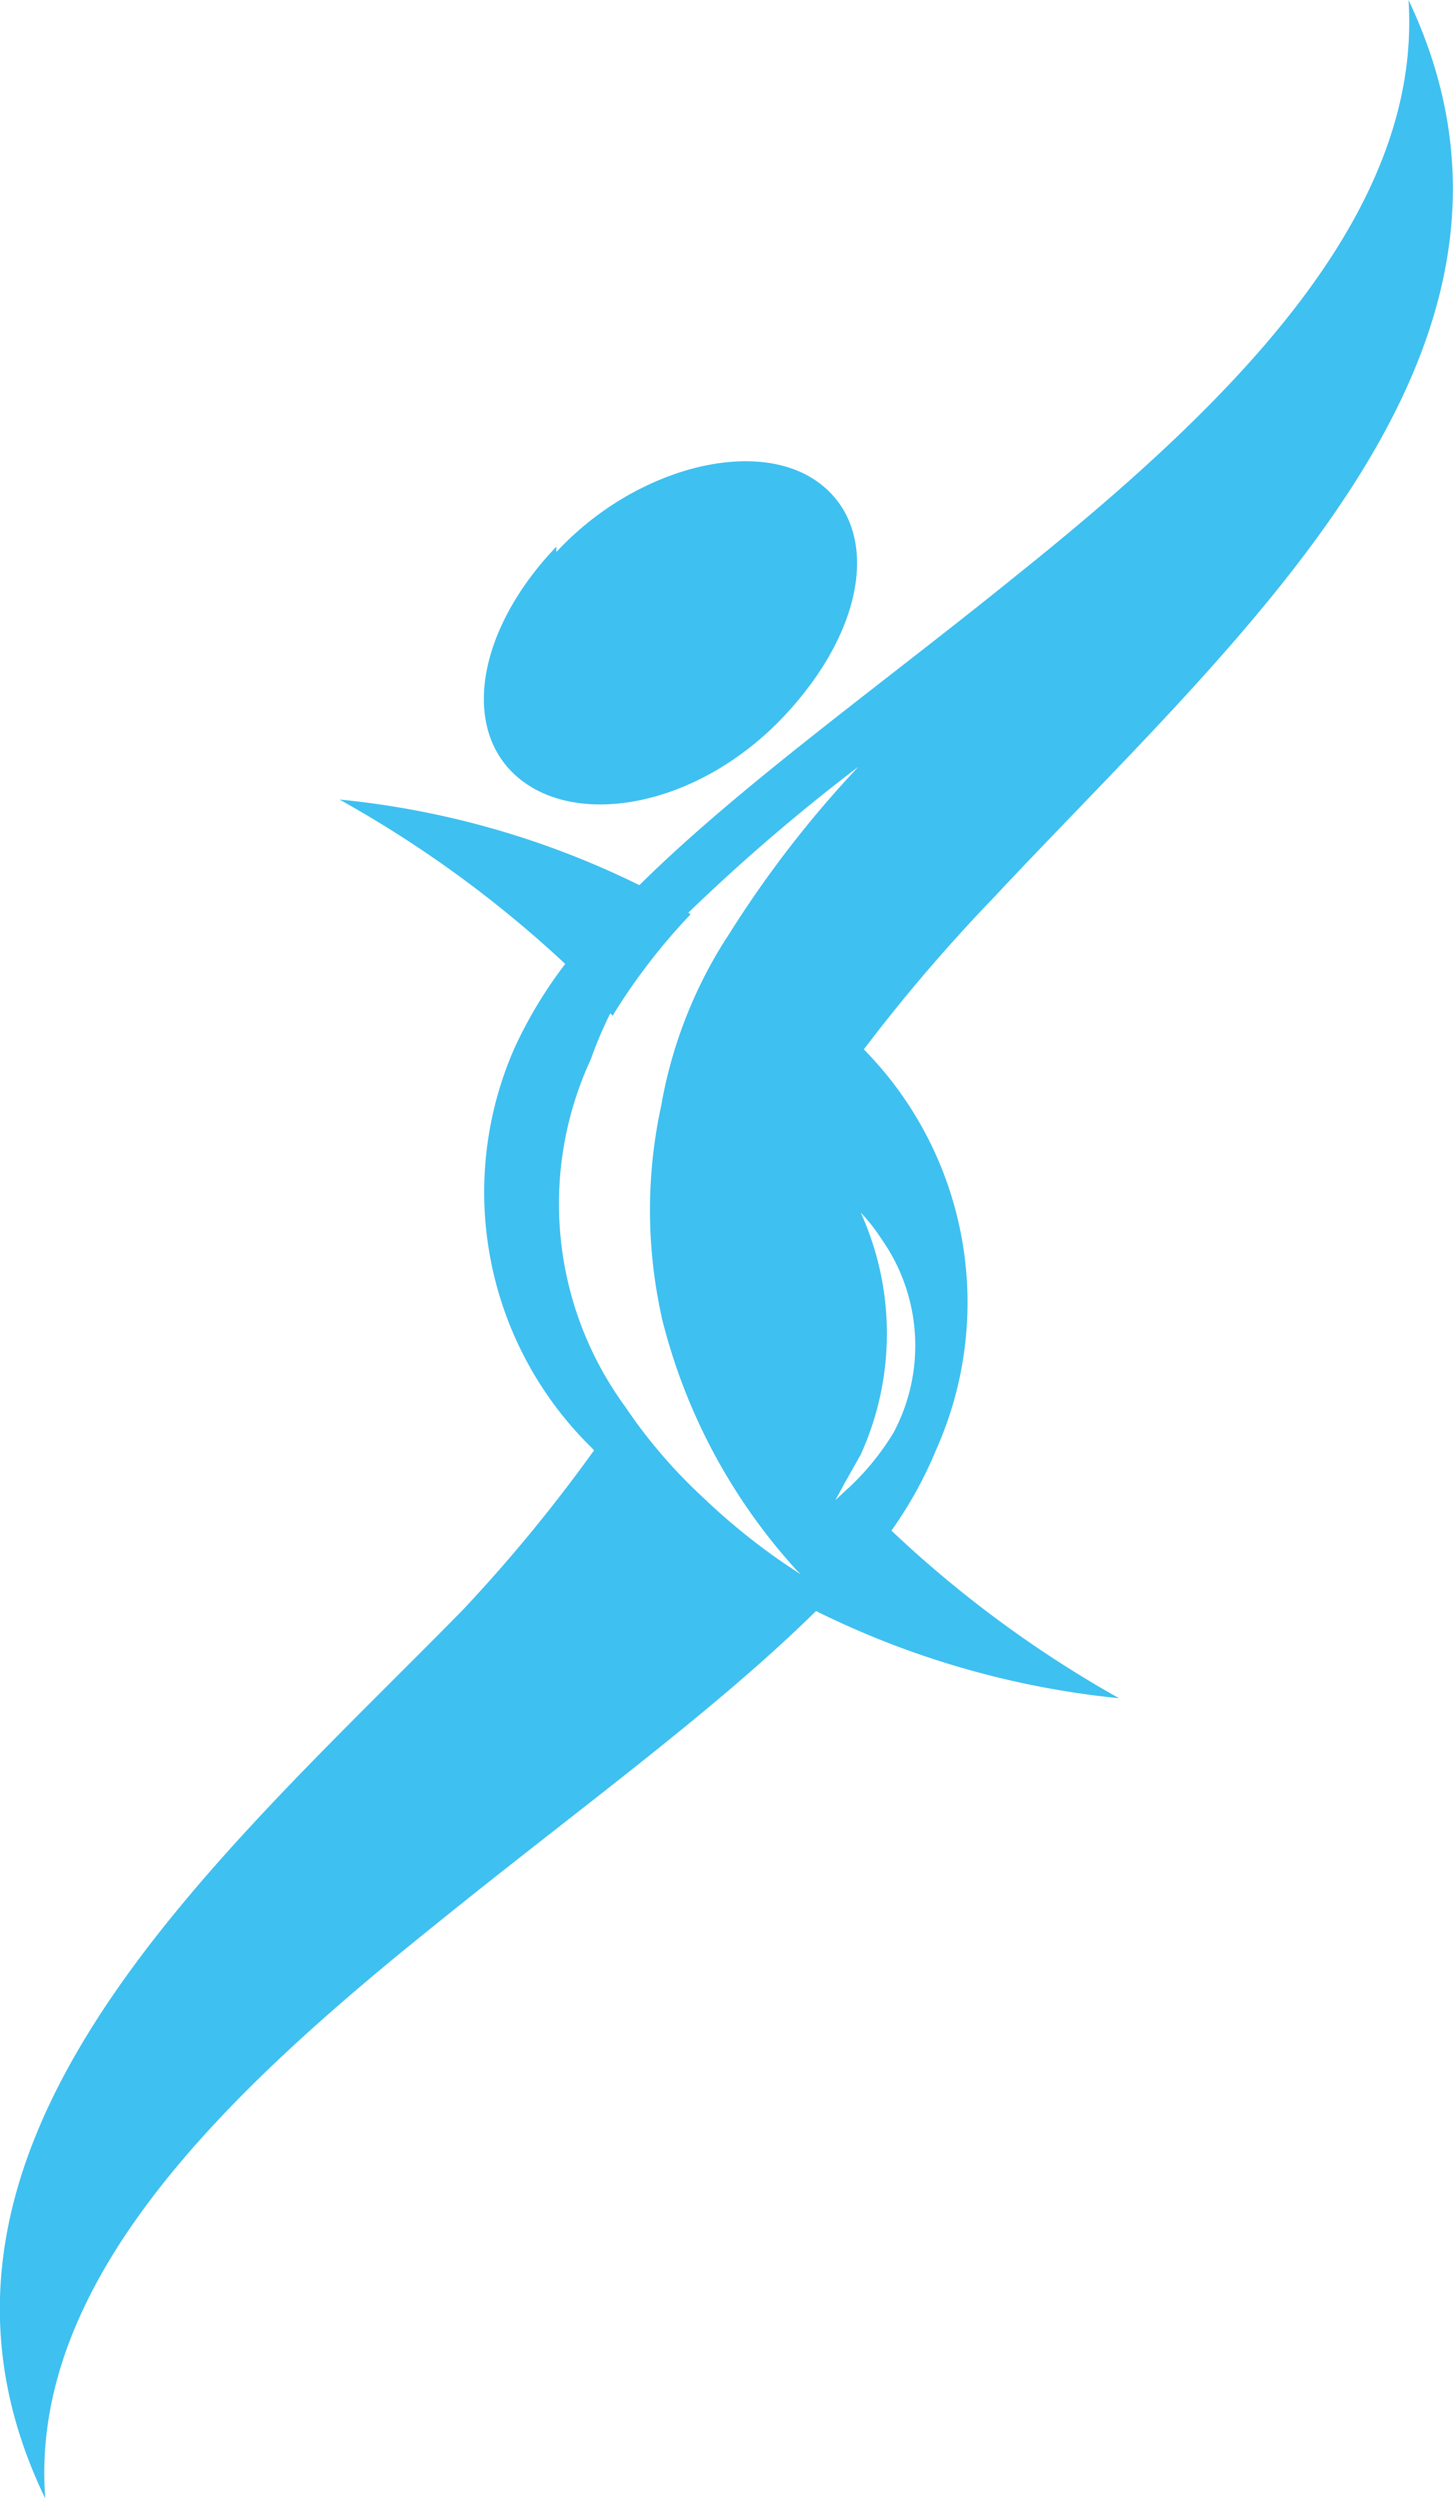 <svg xmlns="http://www.w3.org/2000/svg" viewBox="0 0 18.62 32.02"><defs><style>.cls-1{fill:#3ec0f0;fill-rule:evenodd;}</style></defs><g id="Camada_2" data-name="Camada 2"><g id="Layer_1" data-name="Layer 1"><path class="cls-1" d="M8.85,11.71a7.79,7.79,0,0,0-1,1.3,8.11,8.11,0,0,0-.57-.63,14.74,14.74,0,0,0-2.93-2.14,11.14,11.14,0,0,1,3.87,1.11A4.83,4.83,0,0,1,8.85,11.71Z"/><path class="cls-1" d="M11.07,13.44c-.16-.18-.33-.35-.51-.52A8.19,8.19,0,0,0,9.32,12a5.84,5.84,0,0,0-.84,2.13,3.48,3.48,0,0,1,0,2.74,7.45,7.45,0,0,0,1.72,3.23l.07.07a8.33,8.33,0,0,1-1.29-1A6.66,6.66,0,0,1,8,18a5.65,5.65,0,0,1-.42.62,19.91,19.91,0,0,1-1.65,2C2.74,23.87-1.58,27.53.58,32c-.21-2.77,2.28-5.17,5-7.35,1.74-1.41,3.56-2.72,4.86-4a9,9,0,0,0,.95-1A5.24,5.24,0,0,0,12,18.56,4.62,4.62,0,0,0,11.07,13.44Zm.38,4.91a3.34,3.34,0,0,1-.59.72l-.16.15.11-.2.22-.39a3.75,3.75,0,0,0,0-3.1,2.23,2.23,0,0,1,.26.33A2.37,2.37,0,0,1,11.45,18.35Z"/><path class="cls-1" d="M10.86,19.07l-.16.15.11-.2c-1.59-2-1.08-3.77.26-5.58a21.77,21.77,0,0,1,1.67-1.95c3.12-3.34,7.44-7,5.31-11.49.18,2.75-2.28,5.17-5,7.35-1.74,1.41-3.57,2.71-4.87,4a9.75,9.75,0,0,0-.94,1,5.63,5.63,0,0,0-.65,1.08,4.58,4.58,0,0,0,1,5.12c.16.18.33.35.51.52a9.77,9.77,0,0,0,2.37,1.57,11.26,11.26,0,0,0,3.87,1.11,14.72,14.72,0,0,1-2.92-2.15A6.47,6.47,0,0,1,10.86,19.07ZM9,19.17A6.66,6.66,0,0,1,8,18a4.4,4.4,0,0,1-.43-4.43A5.36,5.36,0,0,1,7.81,13a7.79,7.79,0,0,1,1-1.3A24.3,24.3,0,0,1,11,9.82,14,14,0,0,0,9.32,12a5.84,5.84,0,0,0-.84,2.13,6.31,6.31,0,0,0,0,2.74,7.45,7.45,0,0,0,1.72,3.23l.07.07A8.33,8.33,0,0,1,9,19.17Z"/><path class="cls-1" d="M7.13,7.07c1-1.08,2.56-1.48,3.36-.89s.61,1.88-.45,3S7.48,10.6,6.69,10s-.61-1.9.44-3Z"/></g></g></svg>